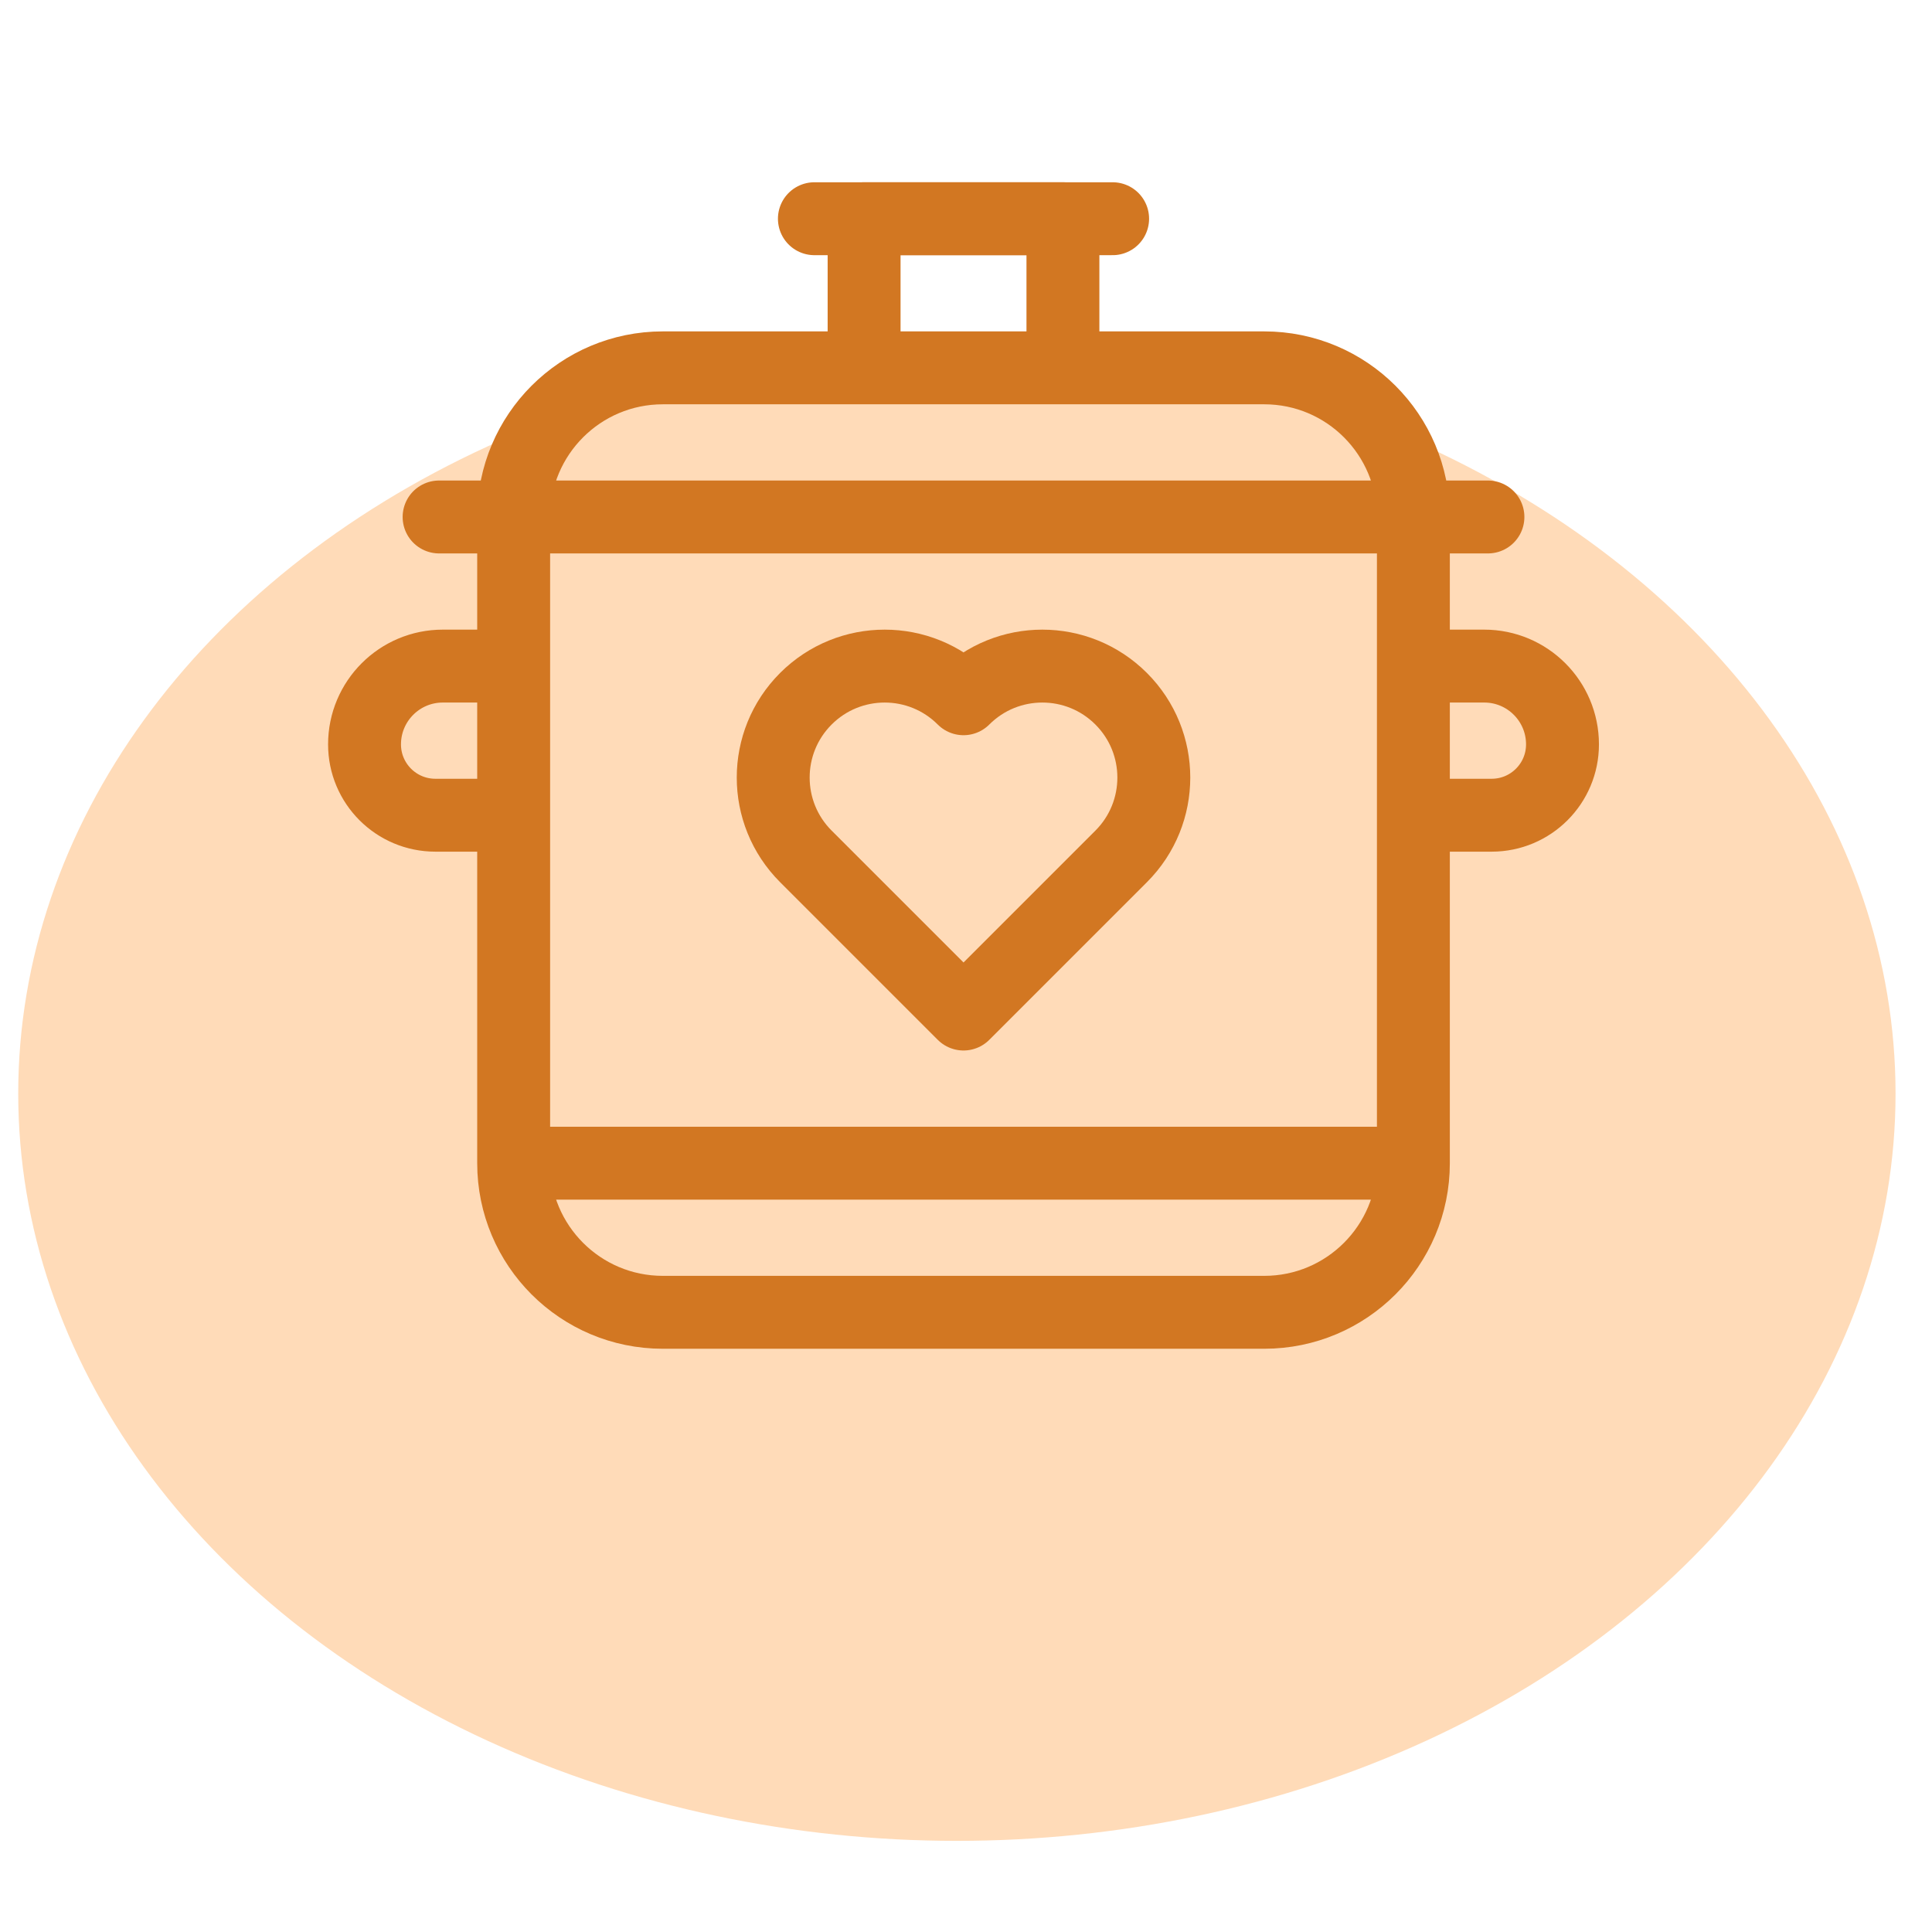 <svg width="106" height="106" viewBox="0 0 106 106" fill="none" xmlns="http://www.w3.org/2000/svg">
<ellipse cx="52.5" cy="60" rx="51.5" ry="41" fill="#FFDBB8"/>
<path d="M28.182 63.818C28.182 68.337 31.845 72 36.364 72H69.364C73.882 72 77.546 68.337 77.546 63.818M28.182 63.818V28.364M28.182 63.818H77.546M28.182 28.364H77.546M28.182 28.364C28.182 23.845 31.845 20.182 36.364 20.182H69.364C73.882 20.182 77.546 23.845 77.546 28.364M77.546 28.364V63.818M24.091 28.364H81.636M28.182 44.727H23.886C21.74 44.727 20 42.987 20 40.841C20 38.469 21.923 36.545 24.296 36.545H28.182V44.727ZM81.841 44.727H77.546V36.545H81.432C83.804 36.545 85.727 38.469 85.727 40.841C85.727 42.987 83.987 44.727 81.841 44.727ZM47.409 12H58.318V20.182H47.409V12Z" stroke="#D27722" stroke-width="4" stroke-miterlimit="10" stroke-linecap="round" stroke-linejoin="round"/>
<path d="M44.682 12H61.045M52.864 38.337C50.475 35.948 46.603 35.948 44.214 38.337C41.825 40.725 41.825 44.598 44.214 46.986L52.864 55.636L61.513 46.987C63.902 44.598 63.902 40.725 61.513 38.337C59.125 35.948 55.252 35.948 52.864 38.337Z" stroke="#D27722" stroke-width="4" stroke-miterlimit="10" stroke-linecap="round" stroke-linejoin="round"/>
</svg>
